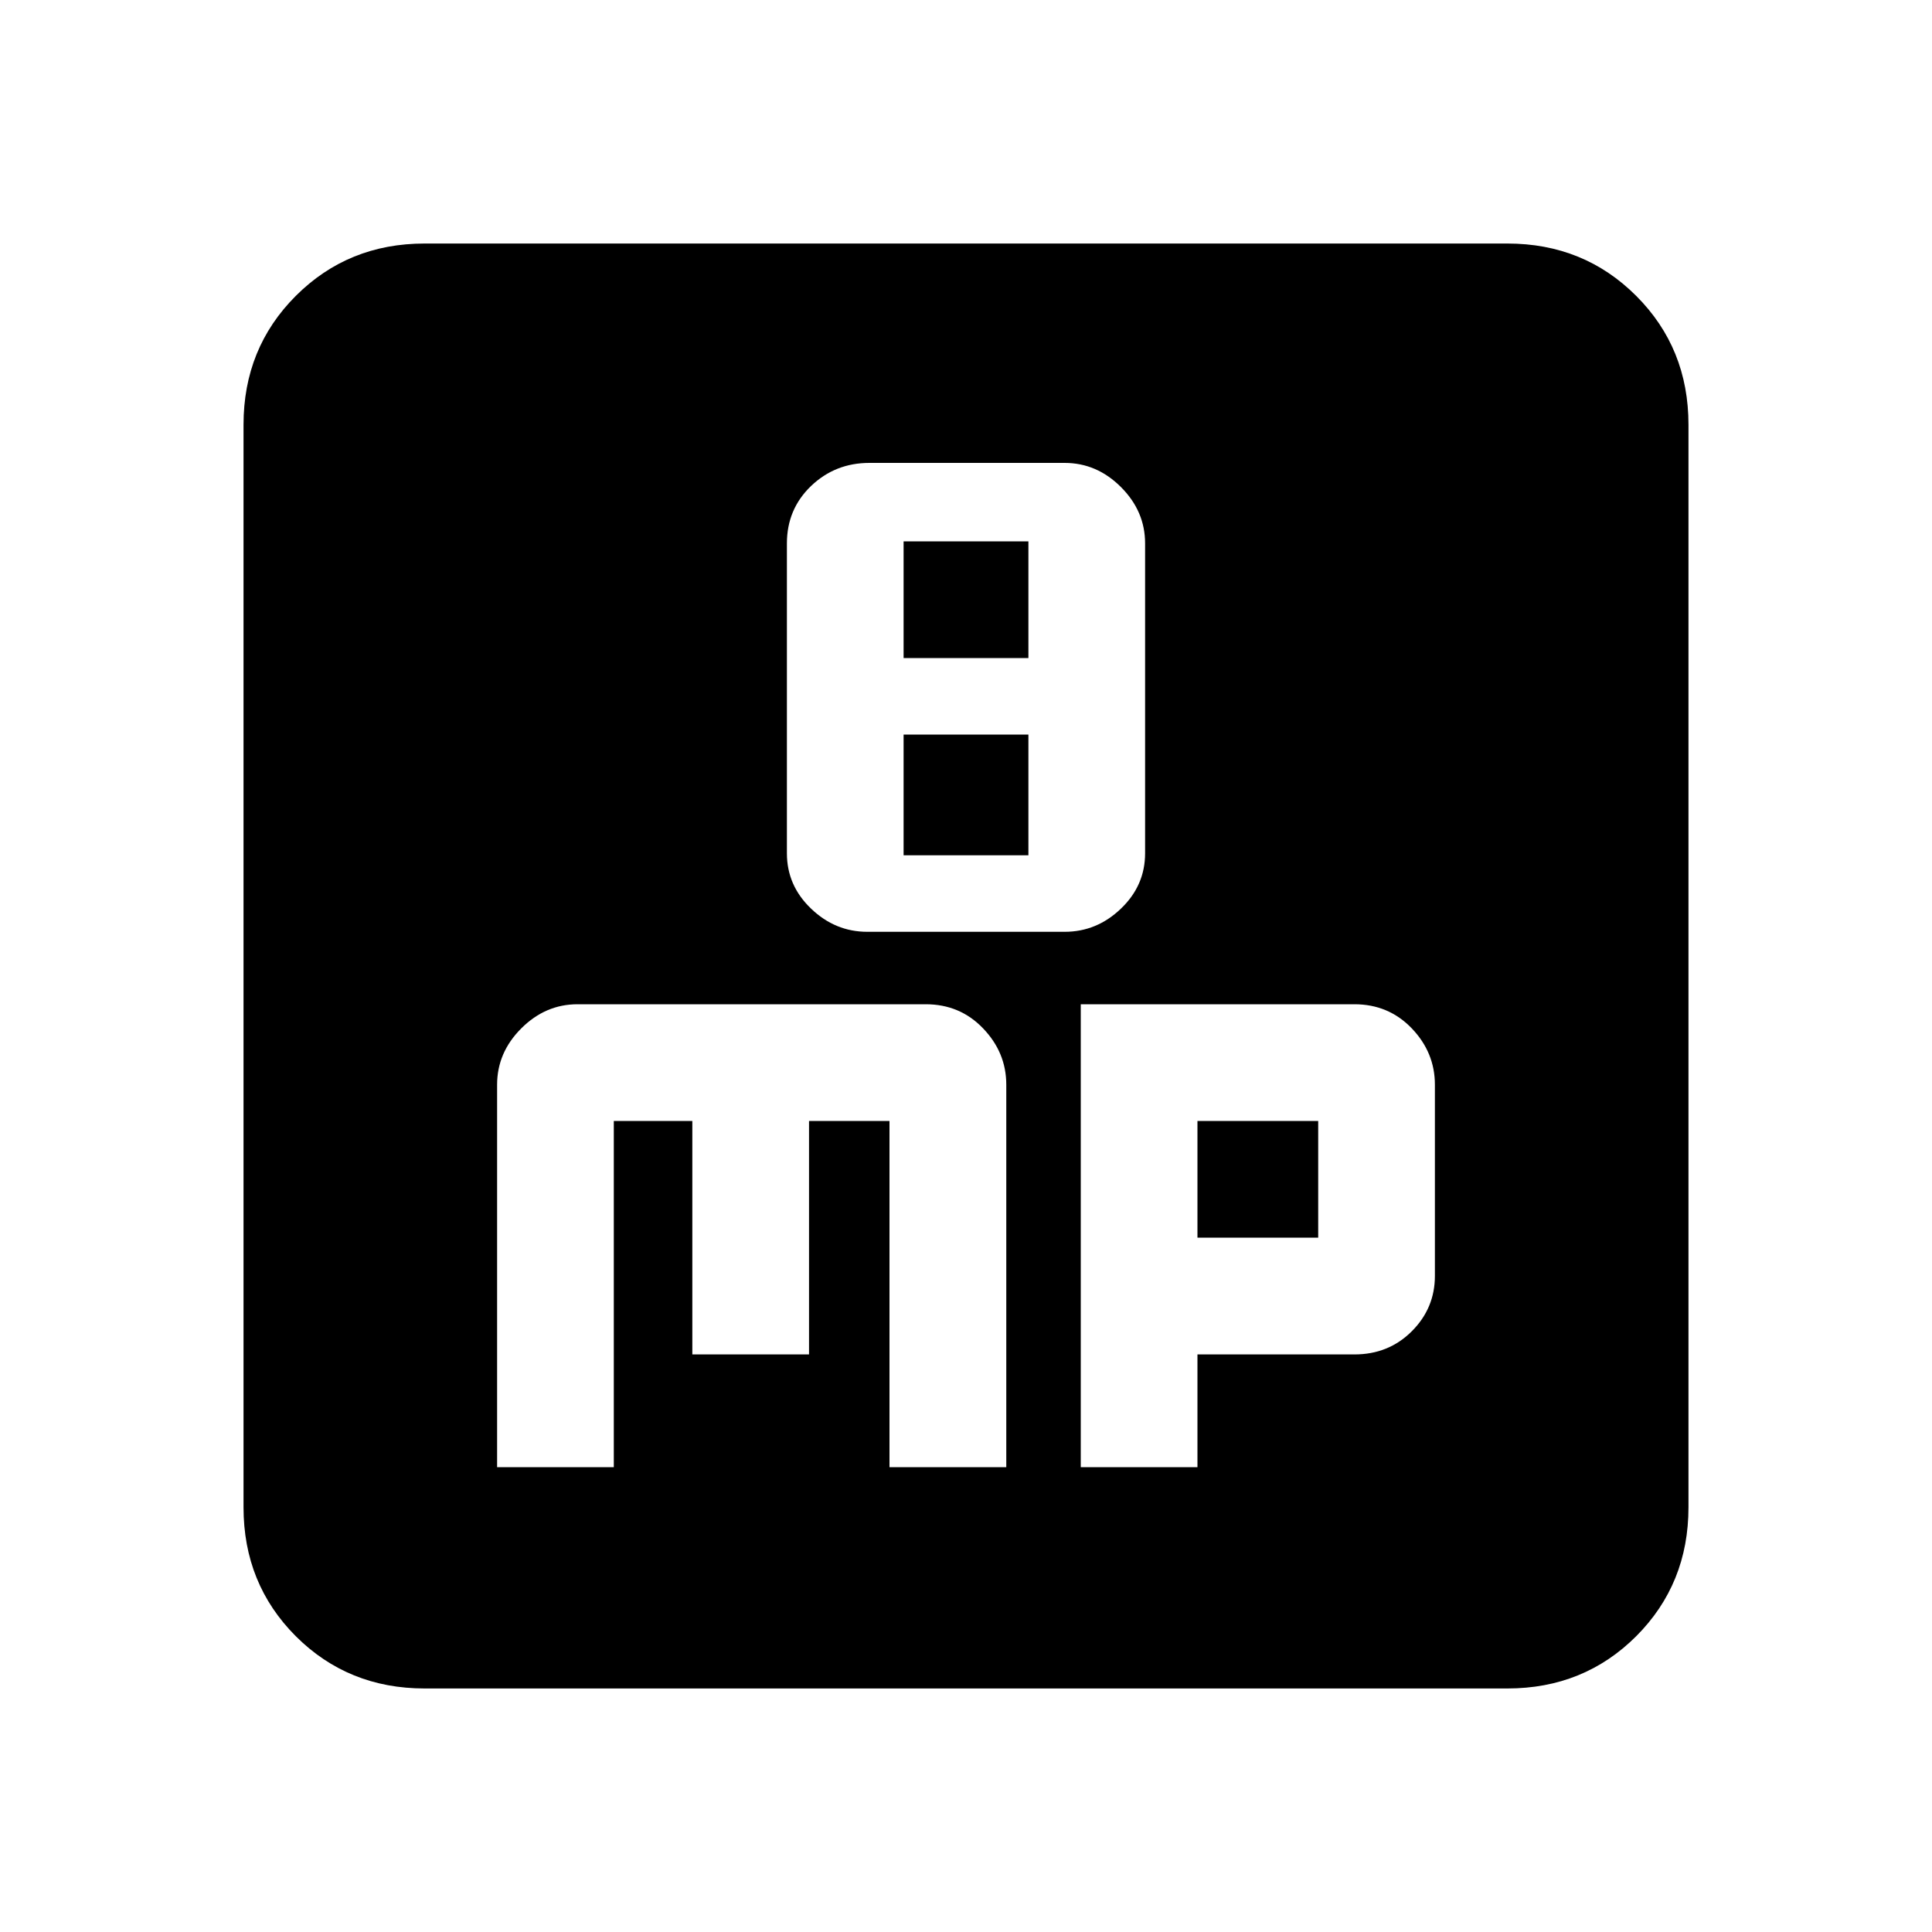 <svg xmlns="http://www.w3.org/2000/svg" height="20" width="20"><path d="M8.979 9.646H11.021Q11.354 9.646 11.604 9.406Q11.854 9.167 11.854 8.833V5.625Q11.854 5.292 11.604 5.042Q11.354 4.792 11.021 4.792H9Q8.646 4.792 8.396 5.031Q8.146 5.271 8.146 5.625V8.833Q8.146 9.167 8.396 9.406Q8.646 9.646 8.979 9.646ZM9.354 6.812V5.604H10.646V6.812ZM9.354 8.854V7.604H10.646V8.854ZM4.396 17.479Q3.604 17.479 3.062 16.938Q2.521 16.396 2.521 15.604V4.396Q2.521 3.604 3.062 3.063Q3.604 2.521 4.396 2.521H15.604Q16.396 2.521 16.938 3.063Q17.479 3.604 17.479 4.396V15.604Q17.479 16.396 16.938 16.938Q16.396 17.479 15.604 17.479ZM5.979 10.396Q5.646 10.396 5.396 10.646Q5.146 10.896 5.146 11.229V15.188H6.354V11.604H7.167V14.021H8.375V11.604H9.208V15.188H10.417V11.229Q10.417 10.896 10.177 10.646Q9.938 10.396 9.583 10.396ZM11.188 10.396V15.188H12.396V14.021H14.021Q14.375 14.021 14.615 13.781Q14.854 13.542 14.854 13.208V11.229Q14.854 10.896 14.615 10.646Q14.375 10.396 14.021 10.396ZM12.396 11.604H13.646V12.812H12.396Z"/></svg>